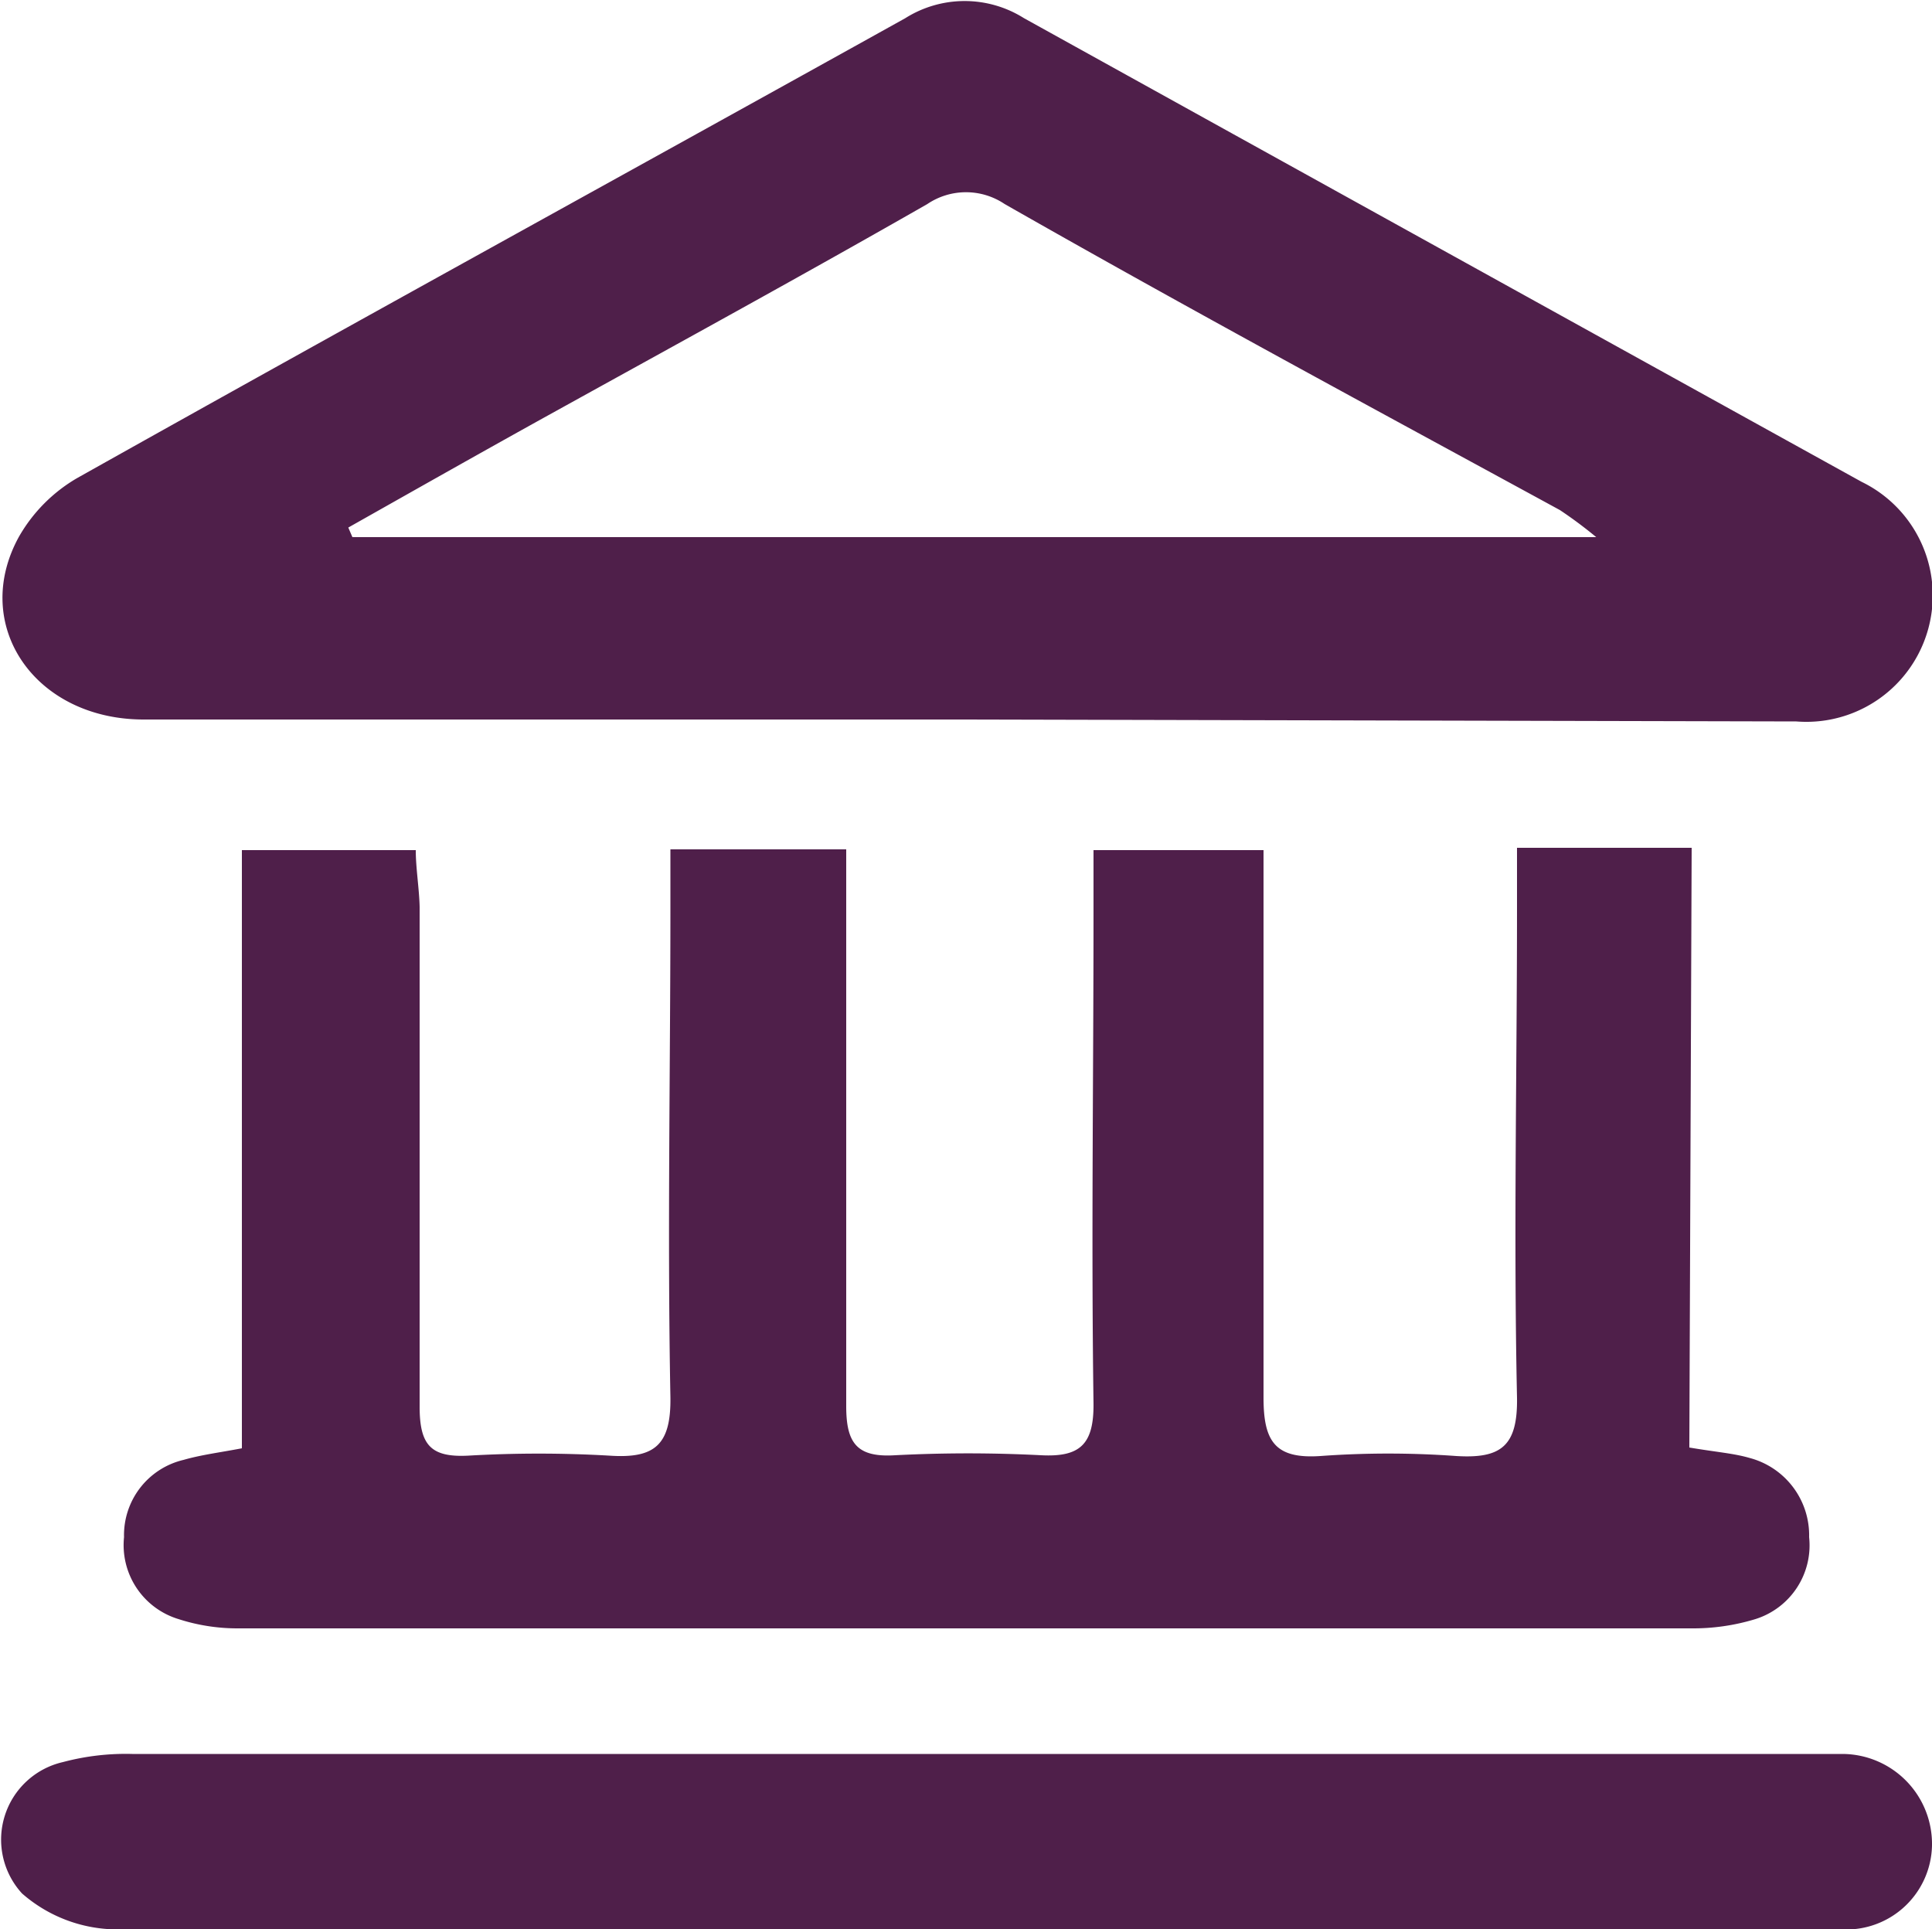 <svg xmlns="http://www.w3.org/2000/svg" viewBox="0 0 50 49.93"><defs><style>.cls-1{fill:#4f1f4a;}</style></defs><title>Histori</title><g id="Layer_2" data-name="Layer 2"><g id="Layer_1-2" data-name="Layer 1"><path class="cls-1" d="M43.72,37.46c.71.12,1.15.15,1.56.27a2.07,2.07,0,0,1,1.54,2.05,2,2,0,0,1-1.39,2.12,5.51,5.51,0,0,1-1.66.24q-18.81,0-37.62,0a4.94,4.94,0,0,1-1.53-.24,2,2,0,0,1-1.41-2.12,2,2,0,0,1,1.54-2c.45-.13.93-.19,1.51-.3V22h4.5c0,.47.09,1,.1,1.47,0,4.31,0,8.62,0,12.93,0,1,.29,1.32,1.26,1.27a31.74,31.74,0,0,1,3.65,0c1.17.08,1.6-.27,1.58-1.52-.08-4.22,0-8.45,0-12.67v-1.5h4.55v1.35c0,4.35,0,8.71,0,13.06,0,.95.27,1.33,1.26,1.27a36.86,36.86,0,0,1,3.79,0c1,.05,1.36-.28,1.35-1.34-.06-4.22,0-8.44,0-12.67V22H32.7v1.37c0,4.27,0,8.53,0,12.8,0,1.12.29,1.59,1.47,1.51a24.33,24.33,0,0,1,3.52,0c1.15.07,1.59-.25,1.57-1.51-.09-4.23,0-8.45,0-12.67V21.94h4.52Z"/><path class="cls-1" d="M25,18.62c-7.09,0-14.19,0-21.28,0-2.82,0-4.49-2.44-3.23-4.73A4.12,4.12,0,0,1,2,12.37c7.13-4,14.29-7.93,21.43-11.9a2.88,2.88,0,0,1,3.07,0q10.83,6,21.68,12a3.27,3.27,0,0,1-1.69,6.2Zm-16-5,.12.28H41.31a11.25,11.25,0,0,0-.94-.7C35.58,10.59,30.77,8,26,5.28a1.79,1.79,0,0,0-2,0C20.8,7.11,17.6,8.86,14.4,10.63,12.59,11.63,10.79,12.65,9,13.66Z"/><path class="cls-1" d="M25.07,49.93c-7.36,0-14.72,0-22.07,0A3.75,3.75,0,0,1,.57,49,2.06,2.06,0,0,1,1.63,45.6a6.31,6.31,0,0,1,1.79-.21H46.78c.31,0,.61,0,.92,0A2.33,2.33,0,0,1,50,47.76a2.22,2.22,0,0,1-2.46,2.16c-4.92,0-9.84,0-14.76,0Z"/></g></g></svg>